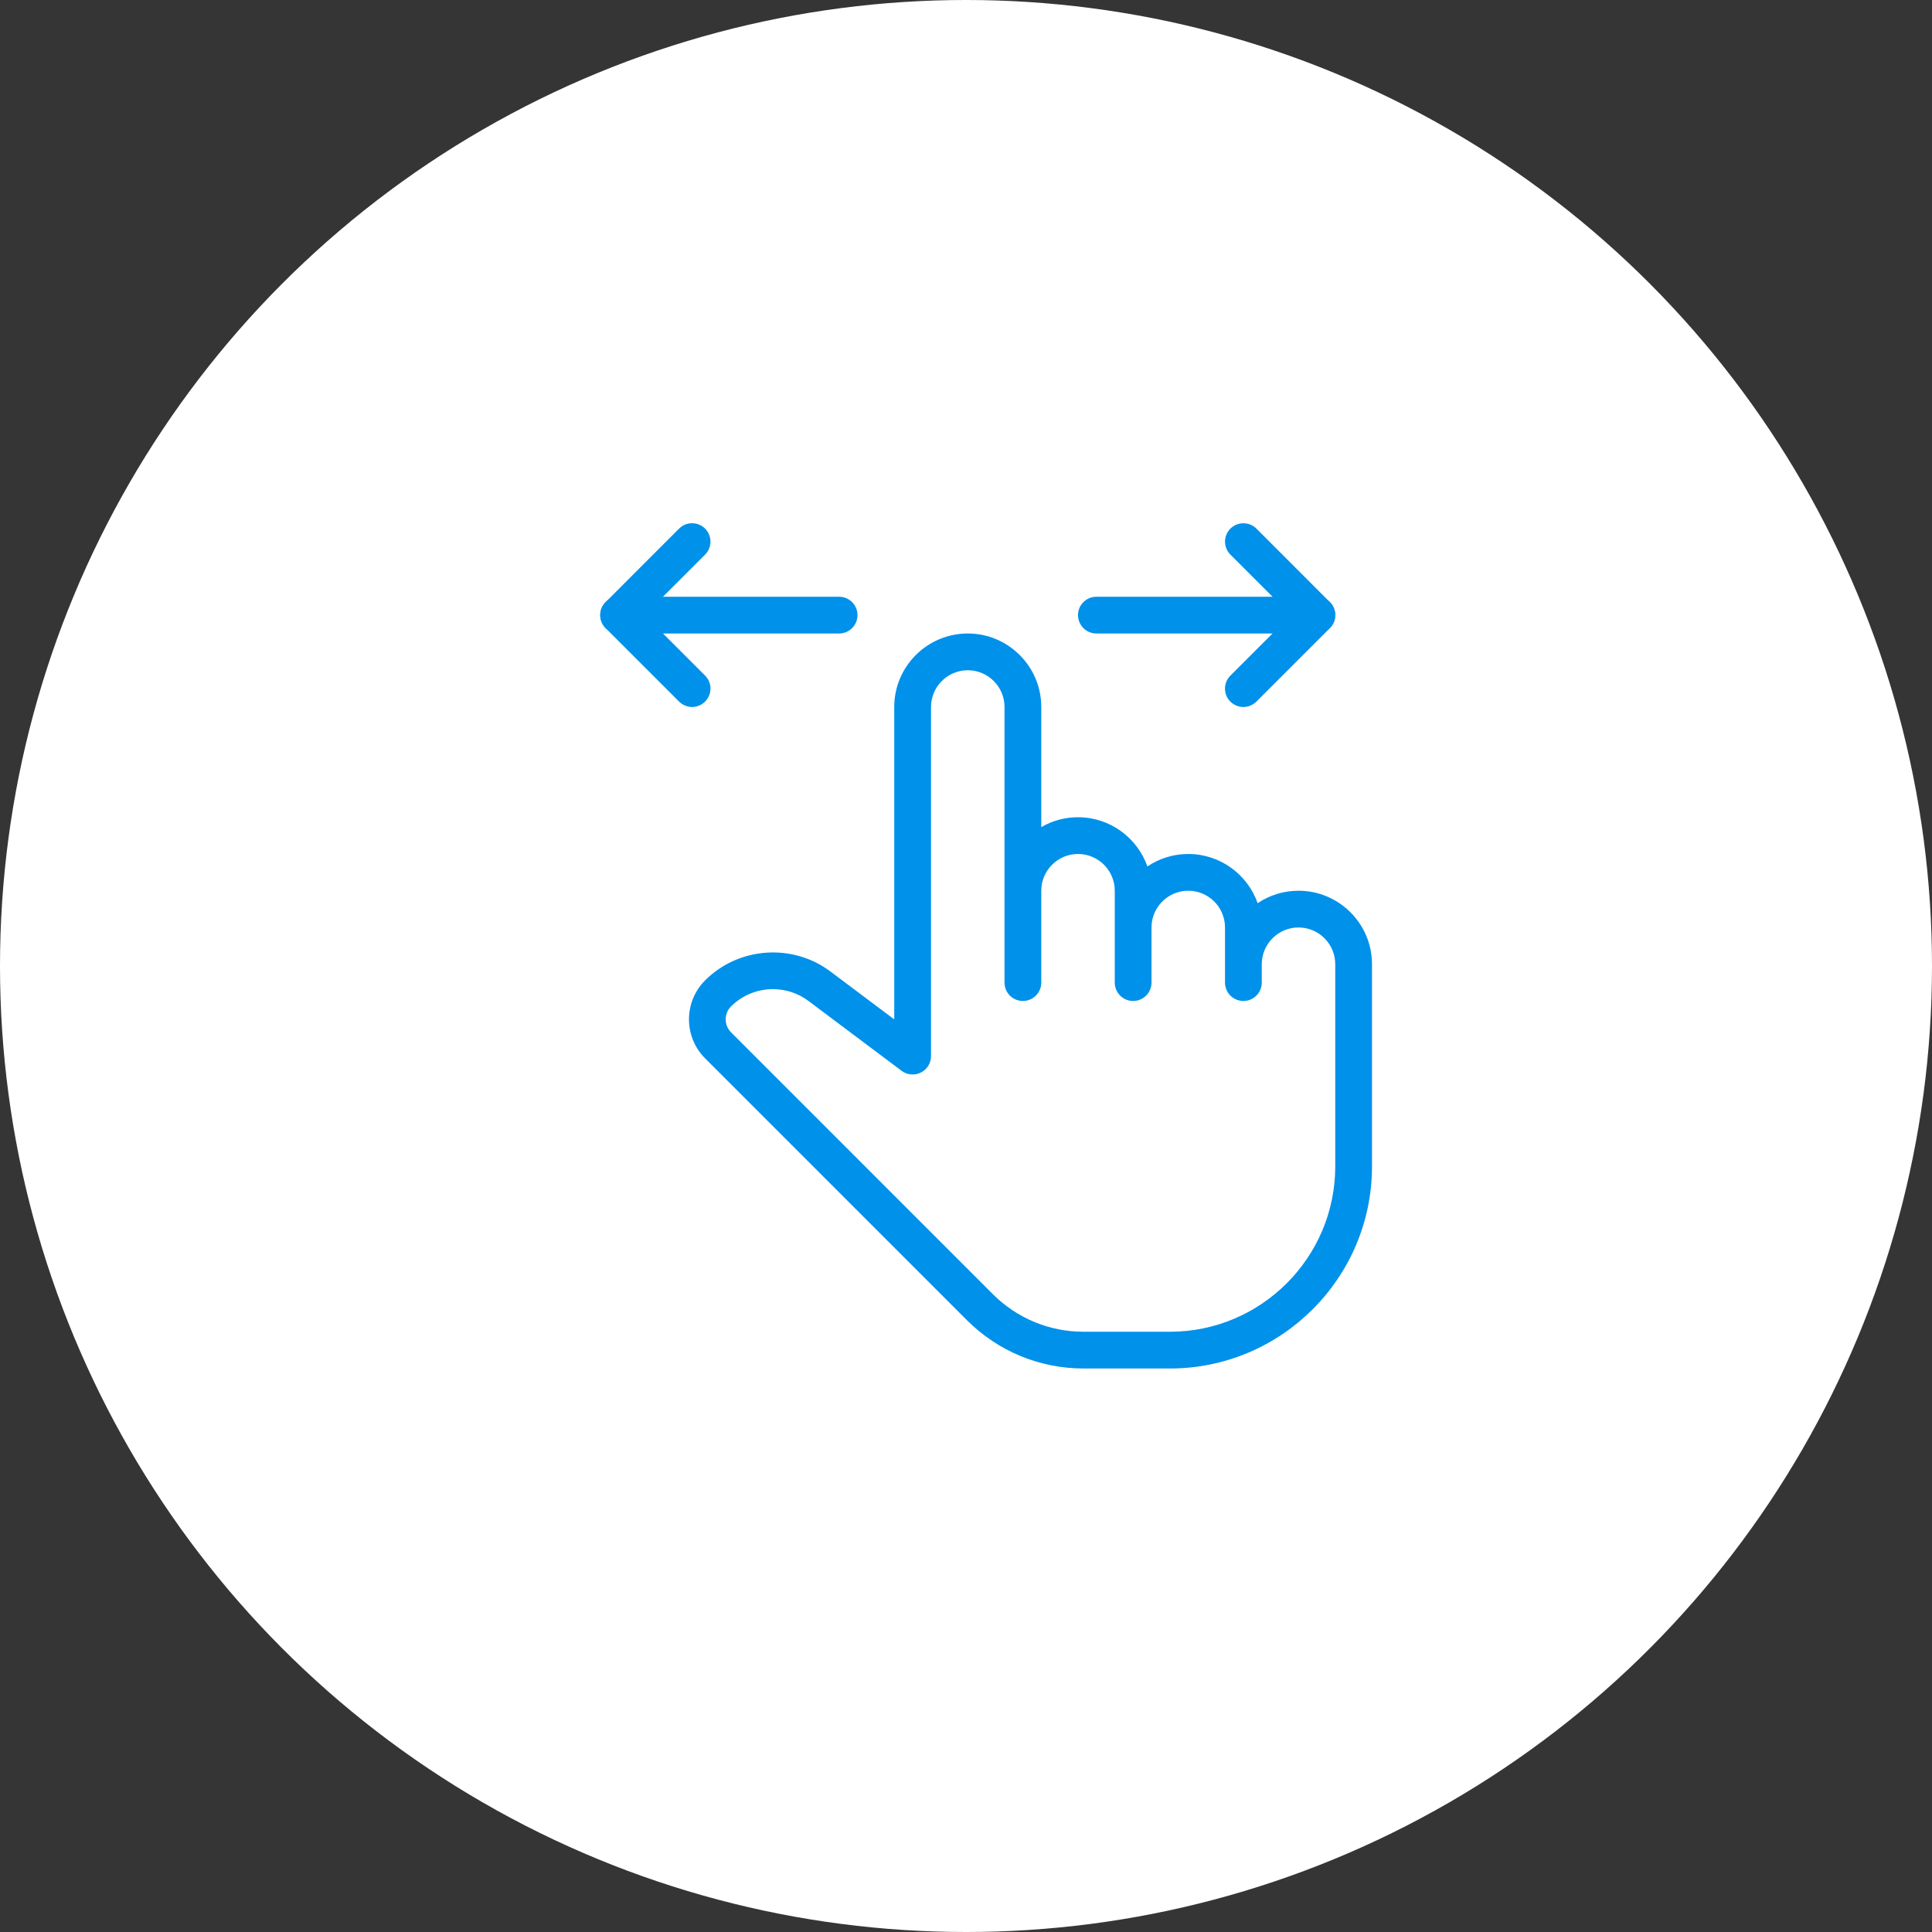<svg width="48" height="48" viewBox="0 0 48 48" fill="#0000" xmlns="http://www.w3.org/2000/svg"><rect x="0" y="0" width="48" height="48" fill="#333333" stroke="none"/><circle cx="24" cy="24" r="24" fill="#fff" stroke="rgba(255,255,255,.01)" stroke-width="20"/><g clip-path="url(#clip0)" fill="#0091EA"><path d="M32.718 14.826H27.239C26.987 14.826 26.783 15.03 26.783 15.282C26.783 15.534 26.987 15.739 27.239 15.739H32.718C32.97 15.739 33.174 15.534 33.174 15.282C33.174 15.03 32.97 14.826 32.718 14.826Z"/><path d="M33.041 14.96L31.215 13.133C31.037 12.956 30.747 12.956 30.569 13.133C30.391 13.312 30.391 13.601 30.569 13.779L32.072 15.282L30.568 16.786C30.39 16.964 30.39 17.253 30.568 17.431C30.658 17.52 30.774 17.565 30.891 17.565C31.008 17.565 31.125 17.52 31.215 17.431L33.041 15.605C33.219 15.427 33.219 15.138 33.041 14.96Z"/><path d="M20.848 14.826H15.37C15.117 14.826 14.913 15.03 14.913 15.282C14.913 15.534 15.117 15.739 15.37 15.739H20.848C21.1 15.739 21.304 15.534 21.304 15.282C21.304 15.03 21.1 14.826 20.848 14.826Z"/><path d="M16.015 15.282L17.518 13.779C17.696 13.601 17.696 13.312 17.518 13.133C17.34 12.955 17.05 12.955 16.872 13.133L15.046 14.96C14.868 15.138 14.868 15.427 15.046 15.605L16.872 17.431C16.962 17.52 17.079 17.565 17.196 17.565C17.312 17.565 17.429 17.52 17.518 17.43C17.696 17.252 17.696 16.963 17.518 16.785L16.015 15.282Z"/><path d="M32.261 22.13C31.886 22.13 31.536 22.244 31.246 22.439C30.996 21.728 30.317 21.217 29.522 21.217C29.147 21.217 28.797 21.331 28.507 21.526C28.256 20.815 27.578 20.304 26.783 20.304C26.45 20.304 26.138 20.393 25.87 20.55V17.565C25.87 16.558 25.051 15.739 24.044 15.739C23.036 15.739 22.217 16.558 22.217 17.565V25.326L20.631 24.136C19.69 23.43 18.351 23.524 17.518 24.357C16.984 24.891 16.984 25.76 17.518 26.294L24.02 32.797C24.796 33.573 25.829 34 26.926 34H29.066C31.834 34 34.087 31.748 34.087 28.978V23.956C34.087 22.949 33.268 22.13 32.261 22.13ZM33.174 28.978C33.174 31.244 31.331 33.087 29.066 33.087H26.926C26.072 33.087 25.269 32.755 24.665 32.151L18.163 25.648C17.985 25.47 17.985 25.181 18.163 25.003C18.446 24.721 18.824 24.575 19.204 24.575C19.513 24.575 19.823 24.671 20.084 24.867L22.4 26.604C22.539 26.708 22.725 26.724 22.878 26.647C23.033 26.57 23.131 26.412 23.131 26.239V17.565C23.131 17.062 23.54 16.652 24.044 16.652C24.548 16.652 24.957 17.062 24.957 17.565V24.413C24.957 24.665 25.161 24.869 25.413 24.869C25.665 24.869 25.87 24.665 25.87 24.413V22.13C25.87 21.627 26.279 21.217 26.783 21.217C27.287 21.217 27.696 21.627 27.696 22.13V24.413C27.696 24.665 27.9 24.869 28.152 24.869C28.404 24.869 28.609 24.665 28.609 24.413V23.043C28.609 22.54 29.018 22.13 29.522 22.13C30.026 22.13 30.435 22.54 30.435 23.043V24.413C30.435 24.665 30.64 24.869 30.892 24.869C31.144 24.869 31.348 24.665 31.348 24.413V23.956C31.348 23.453 31.757 23.043 32.261 23.043C32.765 23.043 33.174 23.453 33.174 23.956V28.978Z"/></g><defs><clipPath id="clip0"><path fill="#fff" transform="translate(14 13)" stroke="rgba(255,255,255,.01)" stroke-width="20" d="M0 0H21V21H0z"/></clipPath></defs></svg>